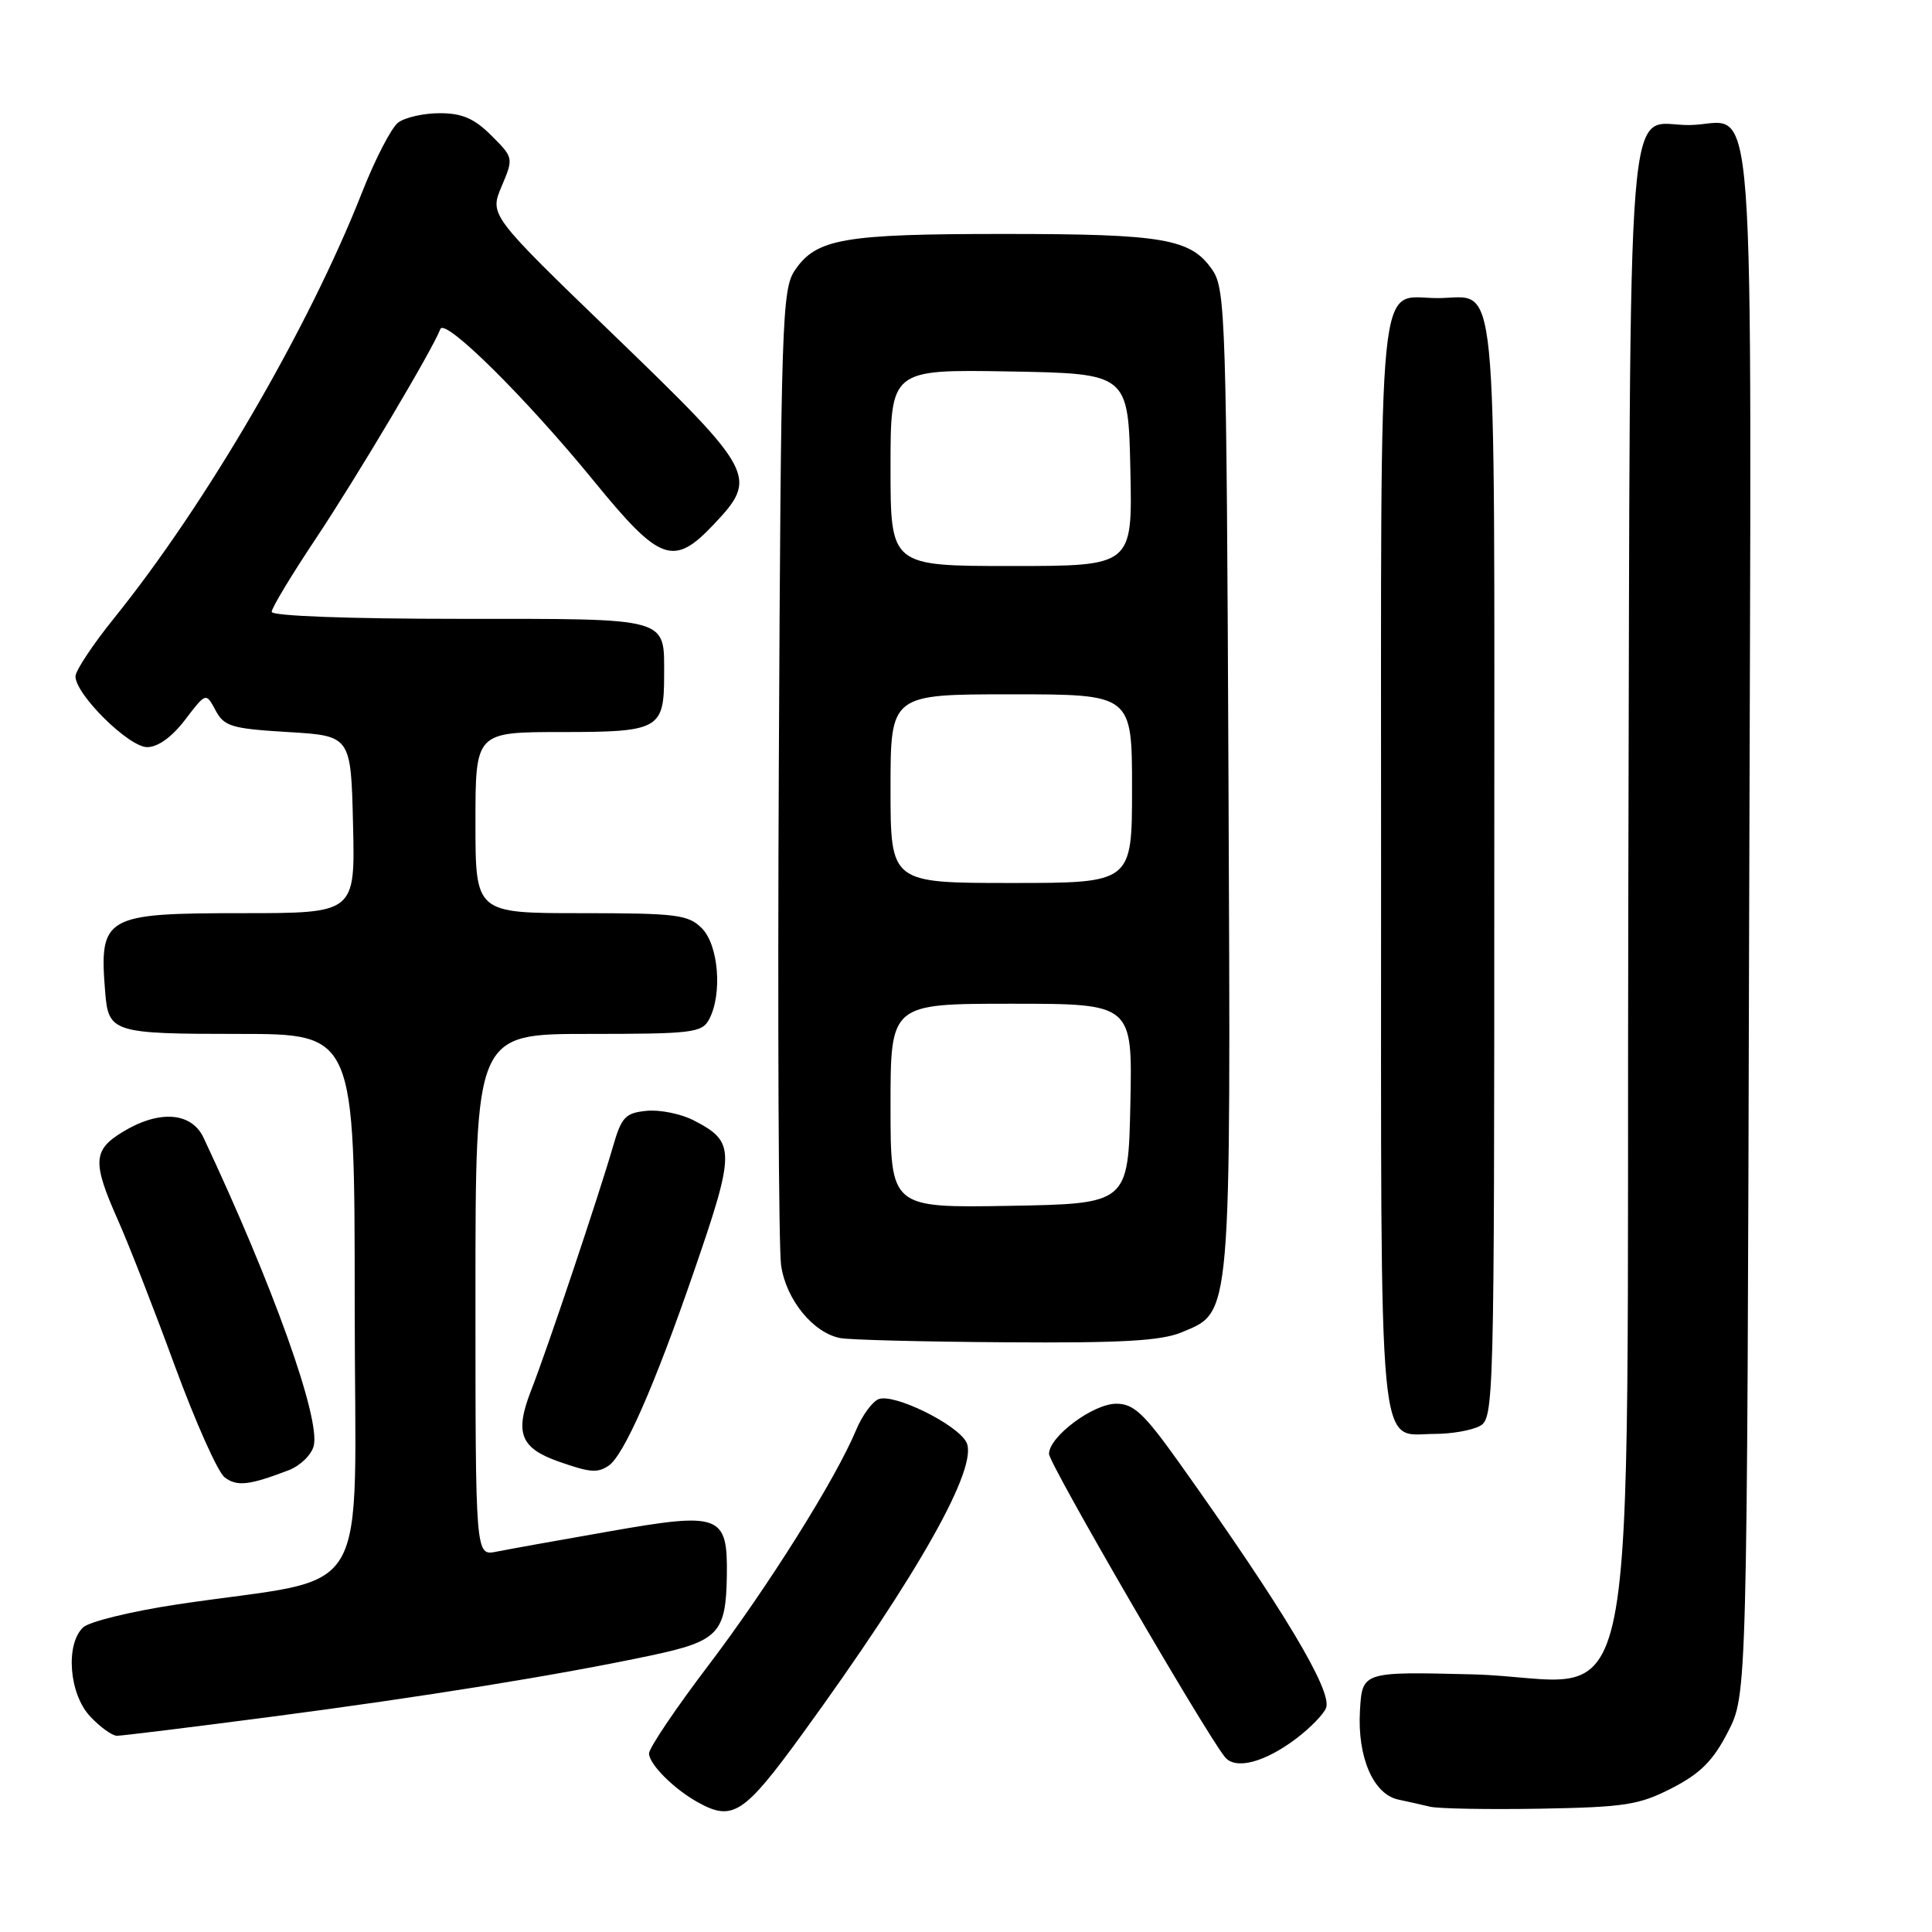 <?xml version="1.0" encoding="UTF-8" standalone="no"?>
<!DOCTYPE svg PUBLIC "-//W3C//DTD SVG 1.1//EN" "http://www.w3.org/Graphics/SVG/1.1/DTD/svg11.dtd" >
<svg xmlns="http://www.w3.org/2000/svg" xmlns:xlink="http://www.w3.org/1999/xlink" version="1.1" viewBox="0 0 256 256">
 <g >
 <path fill="currentColor"
d=" M 106.32 229.75 C 121.77 208.48 129.75 194.27 128.04 191.08 C 126.76 188.69 118.45 184.61 116.43 185.39 C 115.60 185.71 114.25 187.54 113.45 189.46 C 110.72 196.01 101.73 210.32 93.86 220.68 C 89.54 226.37 86.00 231.62 86.00 232.34 C 86.00 233.76 89.31 237.07 92.50 238.83 C 97.09 241.37 98.59 240.38 106.32 229.75 Z  M 221.55 236.93 C 225.32 234.99 227.00 233.30 228.96 229.49 C 231.50 224.55 231.50 224.55 231.77 121.91 C 232.07 6.05 232.85 16.44 223.91 16.57 C 215.29 16.70 216.06 7.04 215.76 118.20 C 215.45 235.36 218.03 222.44 195.06 221.86 C 180.50 221.50 180.50 221.50 180.20 226.70 C 179.85 232.82 181.97 237.74 185.27 238.45 C 186.50 238.71 188.40 239.14 189.50 239.40 C 190.60 239.66 197.16 239.78 204.09 239.66 C 215.31 239.46 217.20 239.17 221.55 236.93 Z  M 171.82 230.32 C 173.65 228.93 175.40 227.12 175.71 226.31 C 176.57 224.08 170.04 213.18 156.20 193.75 C 151.59 187.29 150.22 186.00 147.92 186.00 C 144.84 186.00 139.00 190.36 139.00 192.65 C 139.00 193.95 159.55 229.36 162.30 232.81 C 163.69 234.56 167.60 233.53 171.82 230.32 Z  M 35.57 227.53 C 56.09 224.85 74.00 221.96 86.30 219.35 C 95.20 217.46 96.19 216.41 96.31 208.82 C 96.43 200.69 95.48 200.33 80.83 202.90 C 74.05 204.08 67.26 205.31 65.75 205.61 C 63.00 206.16 63.00 206.16 63.00 171.58 C 63.00 137.00 63.00 137.00 77.96 137.00 C 91.74 137.00 93.01 136.85 93.96 135.07 C 95.74 131.75 95.22 125.22 93.00 123.00 C 91.19 121.19 89.67 121.00 77.00 121.00 C 63.00 121.00 63.00 121.00 63.00 109.00 C 63.00 97.00 63.00 97.00 74.46 97.00 C 87.33 97.00 88.00 96.63 88.00 89.50 C 88.00 81.73 88.96 82.00 60.96 82.00 C 46.16 82.00 36.00 81.62 36.00 81.07 C 36.00 80.55 38.65 76.16 41.88 71.32 C 47.23 63.29 57.34 46.29 58.35 43.60 C 58.93 42.06 69.70 52.73 78.70 63.75 C 87.48 74.51 89.25 75.14 94.63 69.43 C 100.47 63.24 100.08 62.50 81.44 44.50 C 64.86 28.50 64.86 28.50 66.46 24.71 C 68.06 20.93 68.05 20.89 65.11 17.96 C 62.85 15.70 61.24 15.00 58.27 15.00 C 56.13 15.00 53.65 15.56 52.75 16.25 C 51.85 16.94 49.70 21.10 47.97 25.50 C 40.91 43.45 27.35 66.73 15.14 81.88 C 12.31 85.39 10.00 88.87 10.00 89.62 C 10.00 92.02 17.07 99.00 19.50 99.00 C 20.93 99.00 22.78 97.66 24.53 95.37 C 27.29 91.75 27.29 91.75 28.56 94.12 C 29.70 96.26 30.67 96.55 38.16 97.00 C 46.50 97.50 46.50 97.50 46.78 109.25 C 47.06 121.00 47.06 121.00 32.10 121.00 C 13.81 121.00 13.12 121.40 13.94 131.50 C 14.37 136.81 14.97 137.00 31.62 137.00 C 47.00 137.00 47.00 137.00 47.00 172.90 C 47.00 213.49 49.88 208.63 23.50 212.59 C 17.45 213.50 11.84 214.87 11.02 215.63 C 8.64 217.88 9.15 224.47 11.95 227.44 C 13.27 228.85 14.87 230.00 15.50 230.00 C 16.13 230.00 25.16 228.89 35.57 227.53 Z  M 38.26 194.81 C 39.78 194.22 41.27 192.78 41.57 191.59 C 42.48 187.95 36.19 170.35 26.97 150.75 C 25.37 147.35 21.08 147.04 16.25 149.99 C 12.31 152.39 12.22 154.00 15.61 161.63 C 17.05 164.86 20.45 173.57 23.17 181.00 C 25.90 188.43 28.86 195.06 29.76 195.75 C 31.39 197.00 33.00 196.82 38.26 194.81 Z  M 80.62 194.23 C 82.64 192.91 86.69 183.73 91.88 168.68 C 97.48 152.44 97.48 151.33 91.91 148.45 C 90.24 147.59 87.44 147.02 85.69 147.19 C 82.85 147.47 82.35 148.00 81.20 152.00 C 79.31 158.51 72.54 178.70 70.37 184.25 C 68.17 189.90 68.95 191.89 74.10 193.69 C 78.17 195.12 79.15 195.20 80.62 194.23 Z  M 196.07 188.96 C 197.95 187.96 198.00 186.08 198.00 115.09 C 198.00 33.35 198.61 39.50 190.50 39.50 C 182.39 39.50 183.00 33.41 183.00 114.55 C 183.00 195.37 182.49 190.00 190.14 190.00 C 192.33 190.00 195.00 189.53 196.07 188.96 Z  M 156.57 176.54 C 163.23 173.75 163.09 175.47 162.78 103.22 C 162.52 42.60 162.38 38.33 160.68 35.82 C 157.83 31.62 154.29 31.00 133.00 31.00 C 111.71 31.00 108.17 31.62 105.32 35.82 C 103.62 38.33 103.48 42.55 103.20 101.00 C 103.03 135.38 103.17 165.37 103.50 167.66 C 104.15 172.20 107.73 176.60 111.33 177.30 C 112.52 177.54 122.40 177.79 133.28 177.86 C 148.63 177.97 153.85 177.67 156.57 176.54 Z  M 118.00 146.53 C 118.00 133.00 118.00 133.00 134.03 133.00 C 150.06 133.00 150.06 133.00 149.78 146.25 C 149.50 159.50 149.50 159.50 133.75 159.78 C 118.00 160.05 118.00 160.05 118.00 146.53 Z  M 118.00 104.50 C 118.00 92.00 118.00 92.00 134.00 92.00 C 150.00 92.00 150.00 92.00 150.00 104.50 C 150.00 117.00 150.00 117.00 134.00 117.00 C 118.00 117.00 118.00 117.00 118.00 104.50 Z  M 118.00 61.97 C 118.00 48.95 118.00 48.95 133.75 49.22 C 149.50 49.50 149.50 49.50 149.78 62.25 C 150.06 75.00 150.06 75.00 134.03 75.00 C 118.00 75.00 118.00 75.00 118.00 61.97 Z "/>
</g>
</svg>